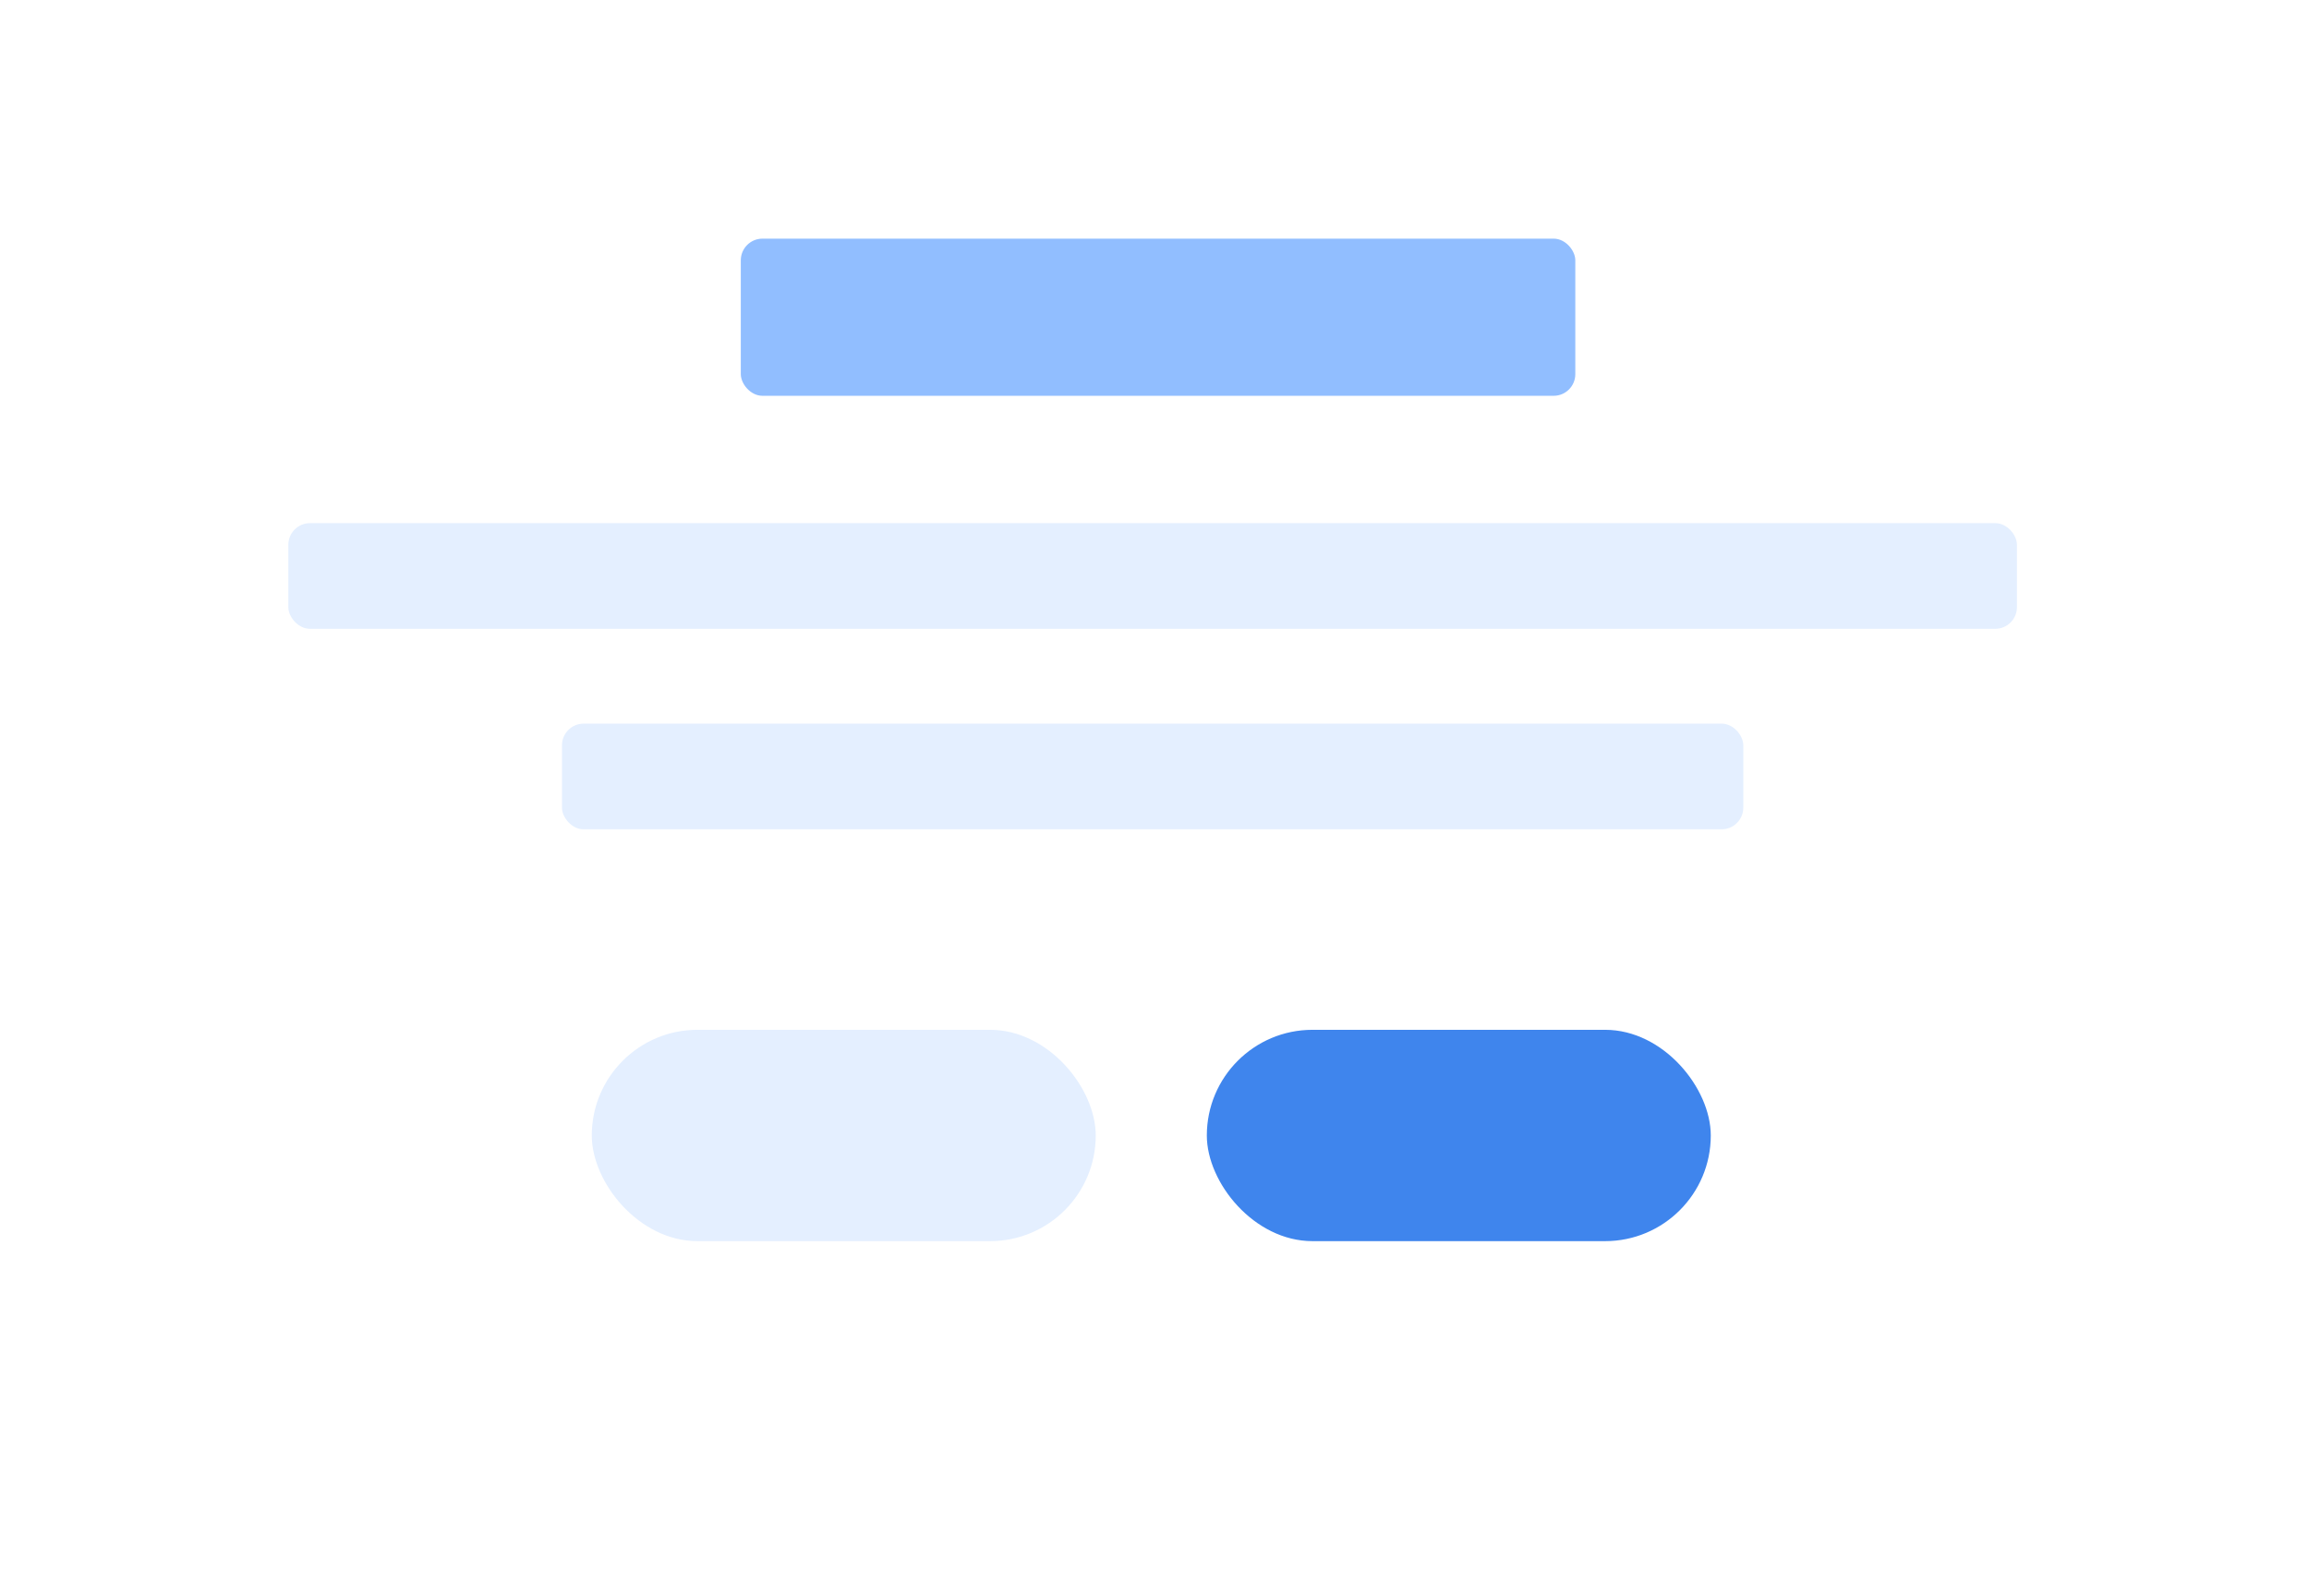 <svg width="473" height="327" viewBox="0 0 473 327" fill="none" xmlns="http://www.w3.org/2000/svg">
<g filter="url(#filter0_dd_6407_141432)">
<path fill-rule="evenodd" clip-rule="evenodd" d="M24.652 16.139C22.2 16.139 20.212 18.127 20.212 20.579V284.773C20.212 287.226 22.2 289.214 24.652 289.214H155.084L168.127 301.979L180.615 289.214H447.584C450.037 289.214 452.025 287.226 452.025 284.773V20.579C452.025 18.127 450.037 16.139 447.584 16.139H24.652Z" fill="white"/>
</g>
<rect x="121.227" y="210.954" width="103.235" height="43.292" rx="21.646" fill="#E4EFFF"/>
<rect x="247.219" y="210.954" width="103.235" height="43.292" rx="21.646" fill="#3F85ED"/>
<rect x="59.064" y="107.164" width="354.109" height="21.646" rx="4.44" fill="#E4EFFF"/>
<rect x="115.122" y="148.236" width="241.993" height="21.646" rx="4.44" fill="#E4EFFF"/>
<rect x="151.754" y="48.886" width="170.949" height="32.192" rx="4.44" fill="#91BEFF"/>
<defs>
<filter id="filter0_dd_6407_141432" x="0.23" y="0.598" width="471.775" height="325.802" filterUnits="userSpaceOnUse" color-interpolation-filters="sRGB">
<feFlood flood-opacity="0" result="BackgroundImageFix"/>
<feColorMatrix in="SourceAlpha" type="matrix" values="0 0 0 0 0 0 0 0 0 0 0 0 0 0 0 0 0 0 127 0" result="hardAlpha"/>
<feMorphology radius="2.22" operator="dilate" in="SourceAlpha" result="effect1_dropShadow_6407_141432"/>
<feOffset dy="4.44"/>
<feGaussianBlur stdDeviation="8.88"/>
<feColorMatrix type="matrix" values="0 0 0 0 0.039 0 0 0 0 0.133 0 0 0 0 0.232 0 0 0 0.12 0"/>
<feBlend mode="normal" in2="BackgroundImageFix" result="effect1_dropShadow_6407_141432"/>
<feColorMatrix in="SourceAlpha" type="matrix" values="0 0 0 0 0 0 0 0 0 0 0 0 0 0 0 0 0 0 127 0" result="hardAlpha"/>
<feOffset/>
<feGaussianBlur stdDeviation="2.22"/>
<feColorMatrix type="matrix" values="0 0 0 0 0.039 0 0 0 0 0.133 0 0 0 0 0.231 0 0 0 0.06 0"/>
<feBlend mode="normal" in2="effect1_dropShadow_6407_141432" result="effect2_dropShadow_6407_141432"/>
<feBlend mode="normal" in="SourceGraphic" in2="effect2_dropShadow_6407_141432" result="shape"/>
</filter>
</defs>
</svg>
